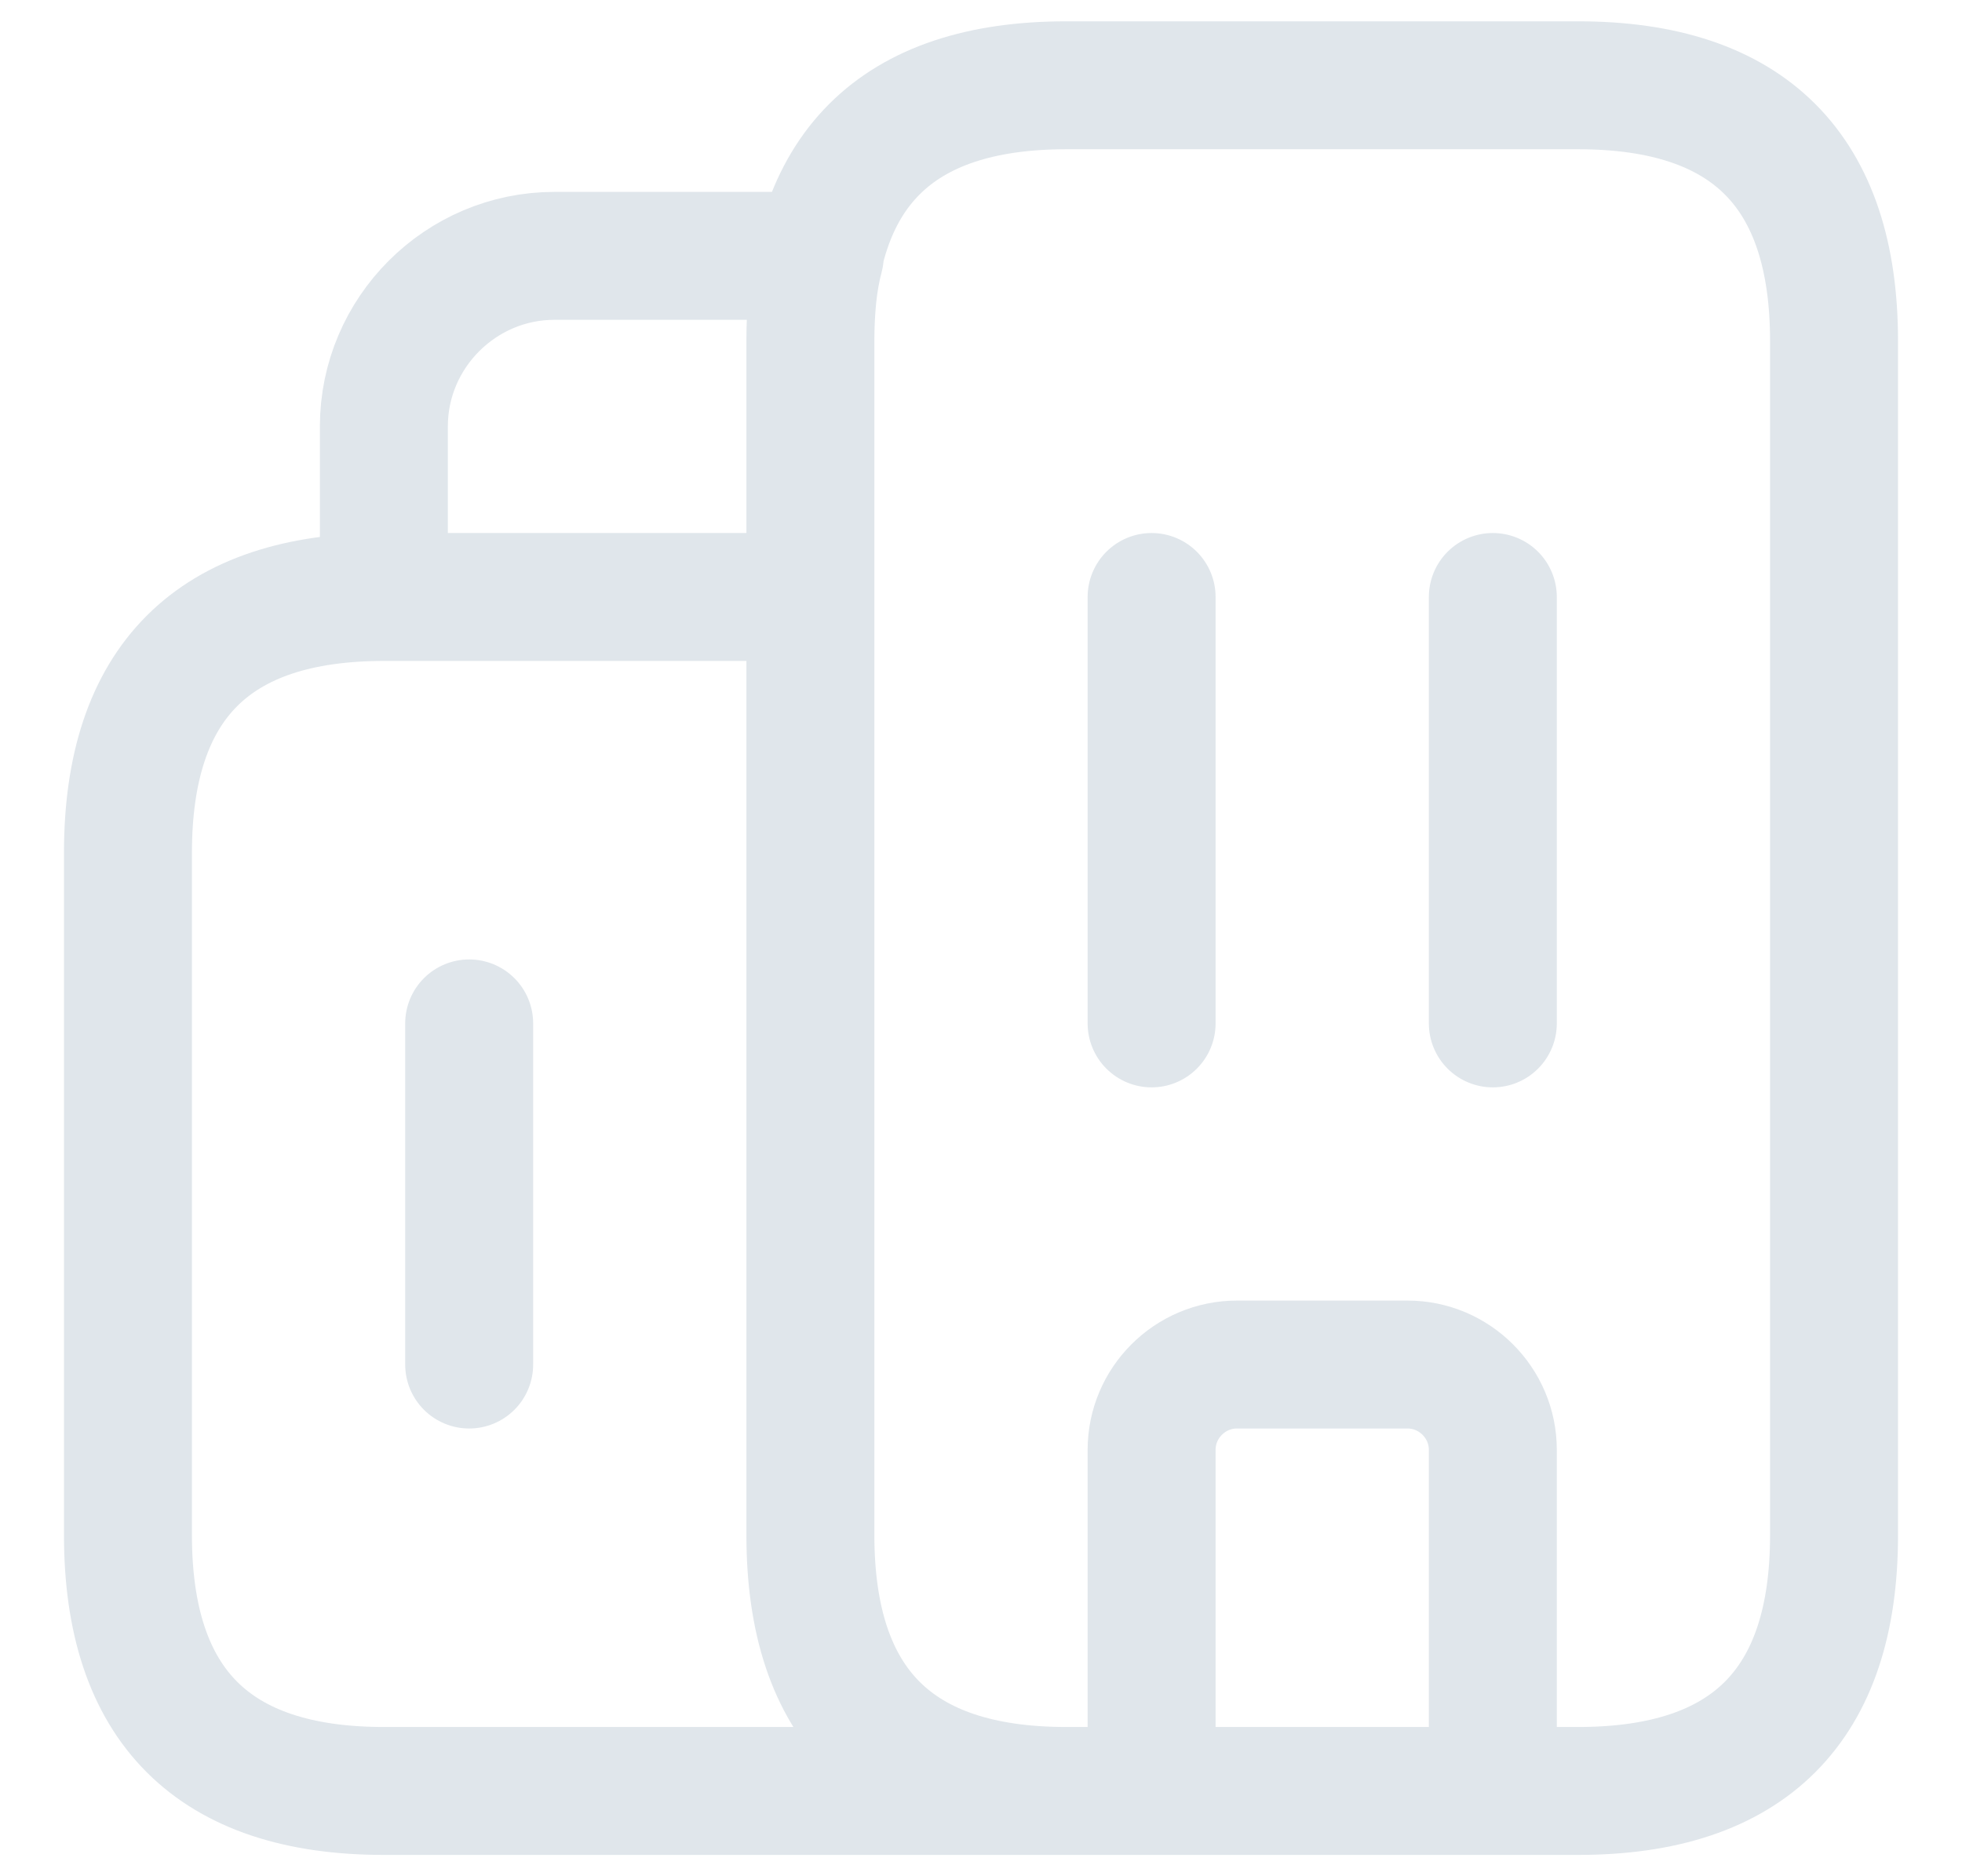 <svg width="23" height="22" viewBox="0 0 23 22" fill="none" xmlns="http://www.w3.org/2000/svg">
<path d="M12.5 21H4.5C2.5 21 1.5 20 1.5 18V10C1.5 8 2.5 7 4.5 7M12.5 21C10.5 21 9.5 20 9.5 18M12.5 21H18.5C20.5 21 21.5 20 21.5 18V4C21.5 2 20.5 1 18.5 1H12.5C10.5 1 9.5 2 9.5 4M4.5 7H9.5M4.5 7V5C4.5 3.9 5.4 3 6.5 3H9.61C9.53 3.3 9.5 3.63 9.5 4M9.5 7V18M9.5 7V4M9.5 18V4M13.5 7V12M17.5 7V12M5.5 12V16M16.5 16H14.5C13.95 16 13.5 16.45 13.5 17V21H17.5V17C17.5 16.45 17.05 16 16.5 16Z" stroke="#E0E6EB" stroke-width="1.5" stroke-miterlimit="10" stroke-linecap="round" stroke-linejoin="round"/>
</svg>
